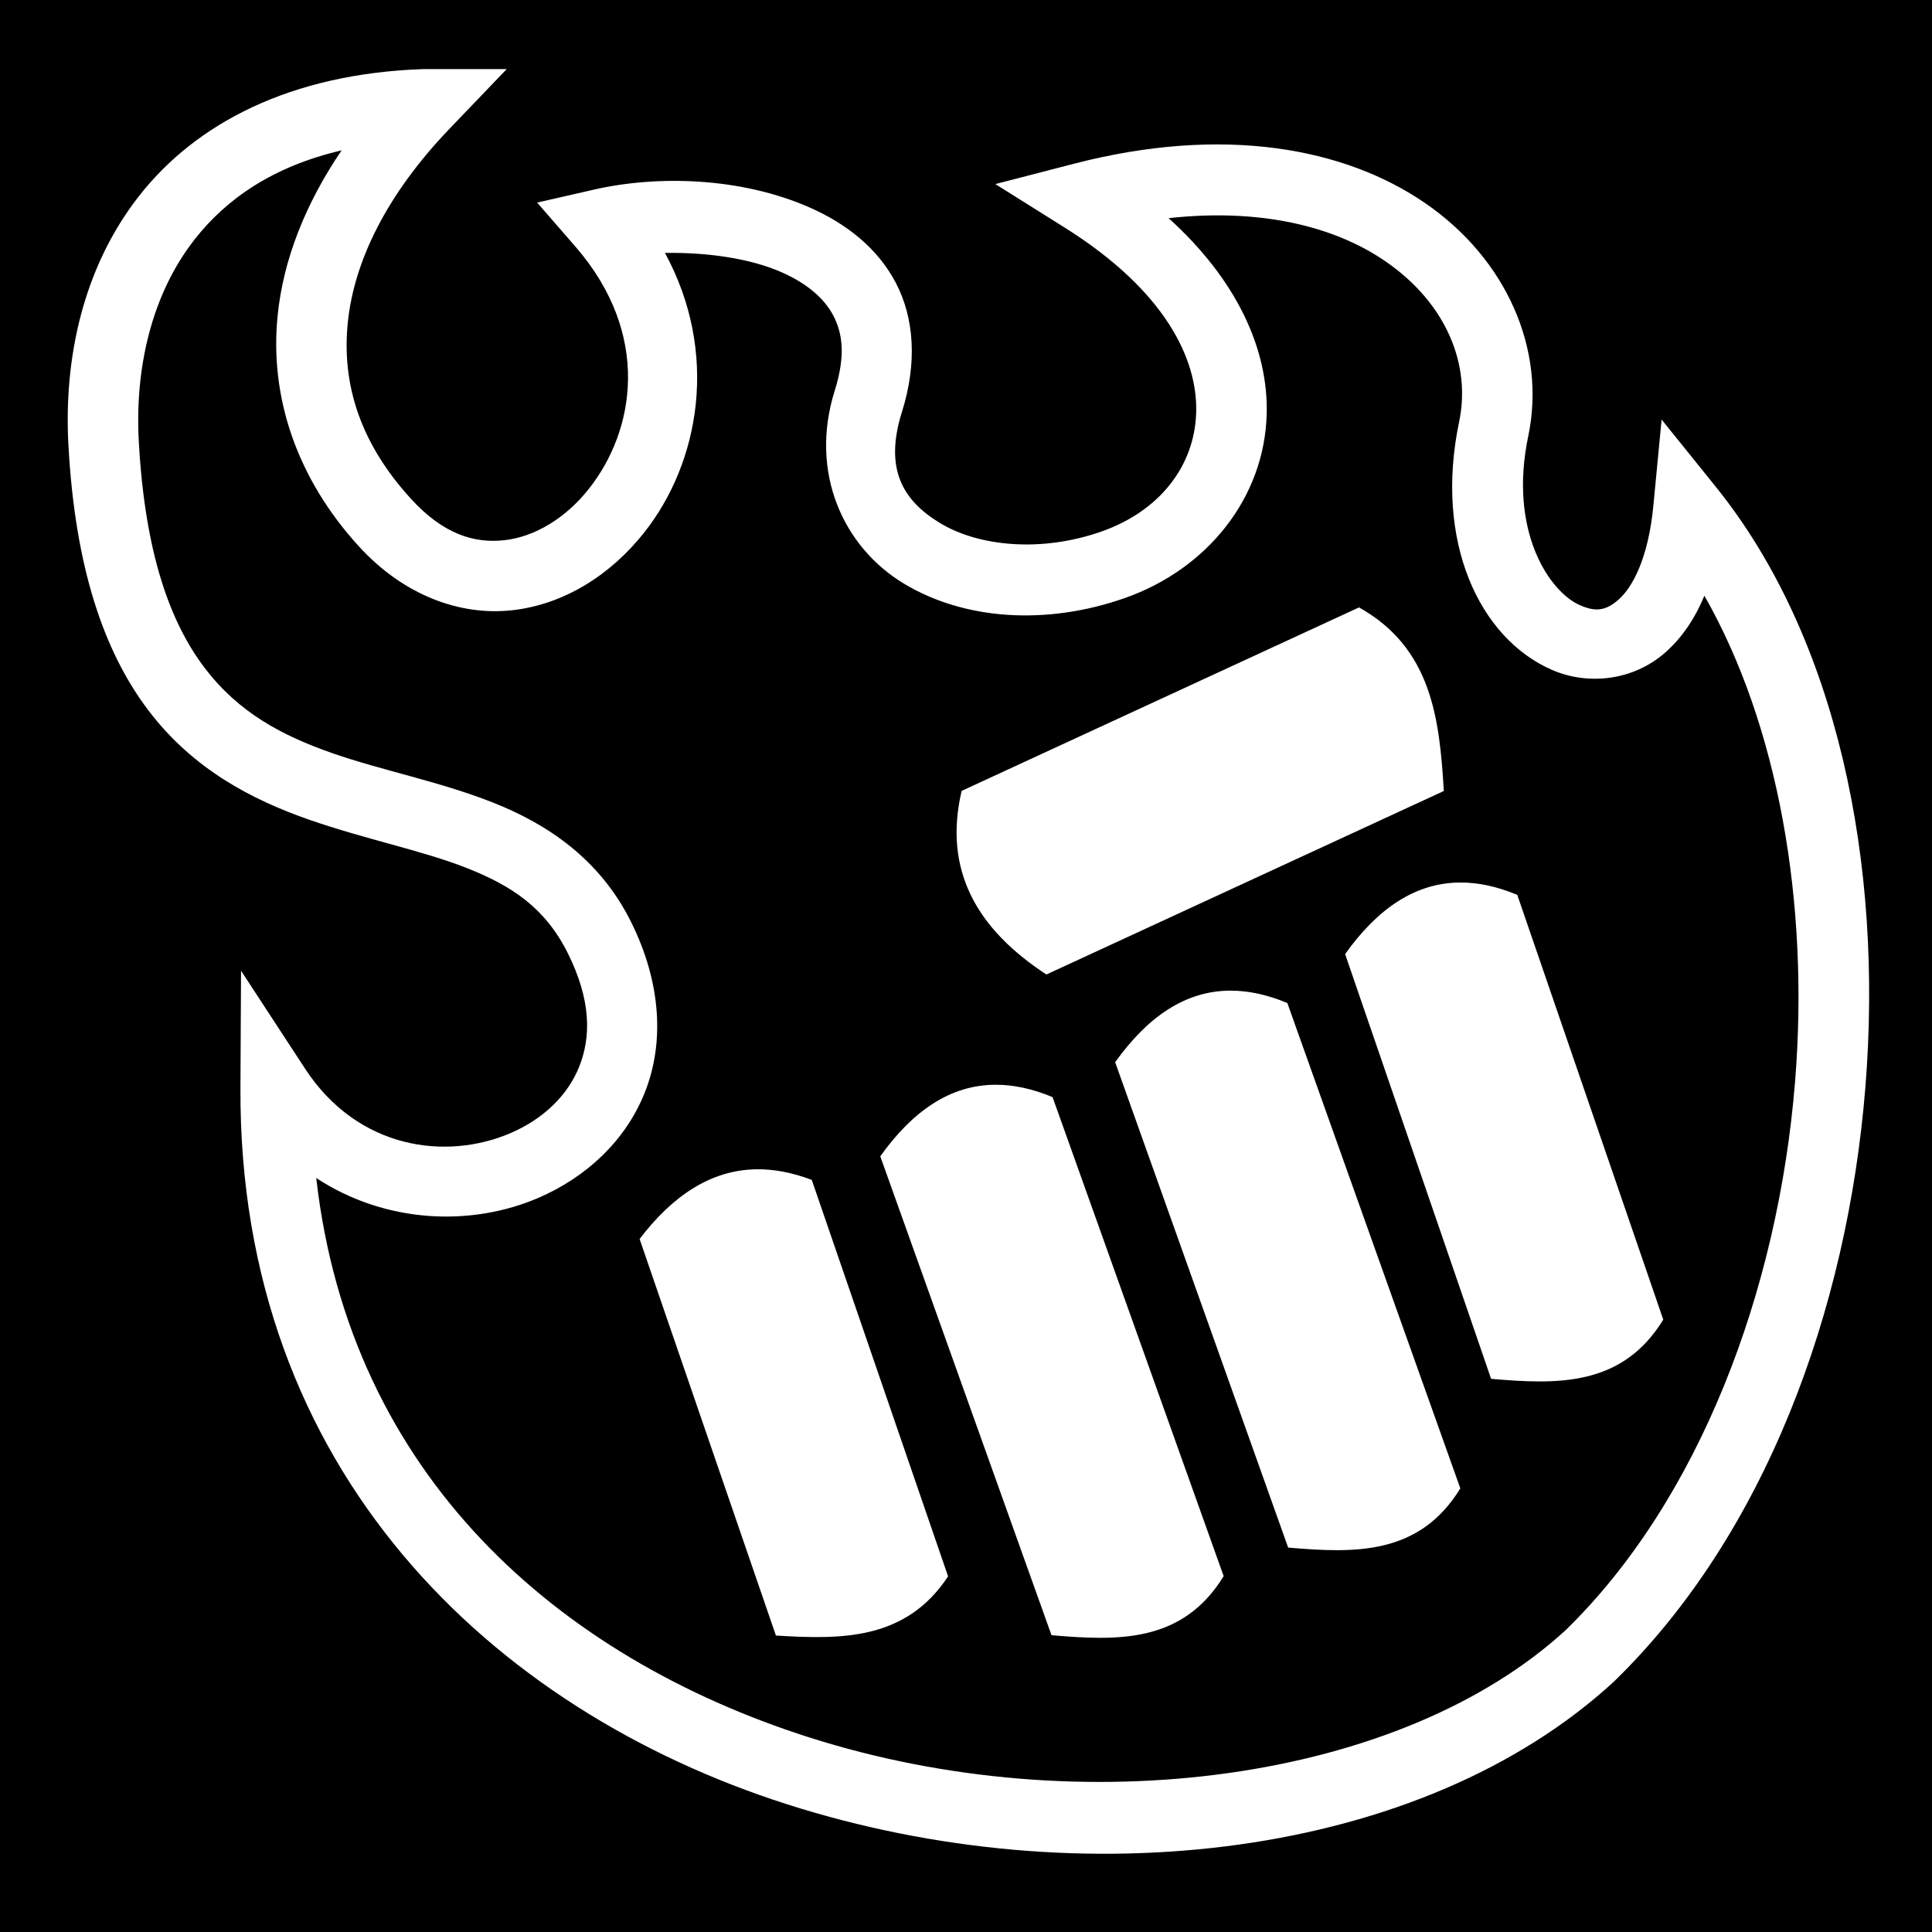 <svg xmlns="http://www.w3.org/2000/svg" viewBox="0 0 512 512" height="192" width="192"><path d="M0 0h512v512H0z"/><path fill="#fff" d="M112.063 18.313c-35.217 1.23-60.2 14.463-75.188 33.593-14.988 19.13-19.97 43.266-18.75 65.906 1.754 32.57 9.408 54.908 21.22 70.47 11.81 15.56 27.39 23.635 42.468 28.905 15.078 5.27 29.9 8.127 41.874 12.844 11.974 4.72 20.766 10.552 26.75 22.5 6.285 12.55 6.178 22.293 3.094 30.064-3.082 7.77-9.616 13.965-18.155 17.656-17.078 7.382-40.54 4.336-54.5-17l-17-26-.156 31.063c-.488 101.54 66.703 164.85 144.874 189.843 78.17 24.993 168.216 14.294 219.094-32.5l.093-.094.095-.093c39.756-38.7 61.687-98.01 66.47-157.345 4.78-59.336-7.446-119.122-39.595-159.063l-14.406-17.875-2.188 22.844c-1.345 14.065-5.615 21.673-9.156 24.814-3.54 3.14-6.268 3.302-10.313 1.53-8.09-3.542-18.968-19.604-13.687-44.78 4.81-22.926-5.764-46.93-27.25-61.72s-53.64-20.68-92.97-10.53l-21 5.437 18.376 11.532c26.615 16.705 35.238 34.796 34.844 48.97-.394 14.173-9.663 26.144-25.063 31.562-16.158 5.685-32.666 3.894-42.75-2.188-10.083-6.08-14.88-14.515-10.156-29.53 4.062-12.907 3.277-24.84-1.655-34.22-4.932-9.38-13.362-15.72-22.563-19.812-18.4-8.183-40.61-8.668-57.28-4.875l-15.188 3.468 10.22 11.75c20.052 23.17 15.79 48.66 3.405 64.218-6.194 7.78-14.342 12.618-22.282 13.5-7.94.883-16.144-1.522-24.75-10.937-13.343-14.597-18.417-30.135-16.782-46.595 1.636-16.46 10.417-34.24 26.97-51.5l15.155-15.813h-22.218zM90.53 39.843C80.93 54.007 75.048 68.81 73.563 83.75c-2.15 21.656 5.202 43.165 21.563 61.063 11.864 12.978 26.808 18.44 40.625 16.906 13.817-1.537 26.06-9.407 34.844-20.44 14.907-18.723 20.004-47.827 5.625-74.25 10.56-.178 22.284 1.282 31 5.157 6.548 2.913 11.155 6.77 13.593 11.407 2.437 4.637 3.352 10.54.406 19.906-6.84 21.73 2.3 41.5 18.31 51.156 16.013 9.657 37.74 11.16 58.626 3.813 21.647-7.617 36.914-26.402 37.53-48.657.483-17.332-7.973-35.715-25.998-52 25.156-2.76 44.54 2.538 57.468 11.437 16.217 11.163 22.697 27.442 19.53 42.53-6.64 31.668 5.32 57.306 24.533 65.72 9.606 4.207 21.628 2.934 30.186-4.656 4.28-3.796 7.717-8.793 10.28-14.97 19.573 34.312 27.843 81.467 24.033 128.75-4.483 55.614-25.494 110.9-60.69 145.282l-.03.03c-43.612 40.08-128.142 51.643-200.72 28.44-66.173-21.158-121.51-69.148-130.468-148.188 18.327 12.028 41.005 12.984 58.97 5.218 12.408-5.364 22.972-14.95 28.124-27.937 5.153-12.987 4.428-28.983-3.75-45.314-8.355-16.684-22.304-25.87-36.594-31.5-14.29-5.63-29.262-8.434-42.593-13.094-13.332-4.66-24.78-10.774-33.75-22.593-8.972-11.82-15.816-30.03-17.44-60.157-1.03-19.168 3.328-38.716 14.814-53.376C60.02 52.68 72.344 44.1 90.53 39.844zM360.157 160.97l-105.312 48.624c-4.956 21.11 4.13 36.688 22.47 48.656l105.31-48.625c-1.136-19.137-3.203-37.863-22.468-48.656zm26.906 72.905c-12.008.01-22.032 6.96-30.593 18.97l38.686 112.56c17.528 1.515 34.735 2.114 45.625-15.686l-38.686-112.564c-5.343-2.235-10.333-3.285-15.03-3.28zm-60.937 28.656c-12.008.01-22.032 6.962-30.594 18.97l45.845 128.625c17.525 1.51 34.74 2.12 45.625-15.688l-45.844-128.625c-5.34-2.234-10.332-3.284-15.03-3.28zm-62.25 24.94c-12.007.008-22.03 6.96-30.594 18.967l45.376 126.907c17.524 1.51 34.732 2.146 45.625-15.656L278.94 290.75c-5.342-2.236-10.364-3.285-15.063-3.28zm-63.625 22.405c-11.925.254-22.003 7-30.75 18.47l36.125 105.092c17.37 1.065 34.45 1.283 45.625-15.687l-36.125-105.063c-5.26-1.993-10.21-2.91-14.875-2.812z"/></svg>